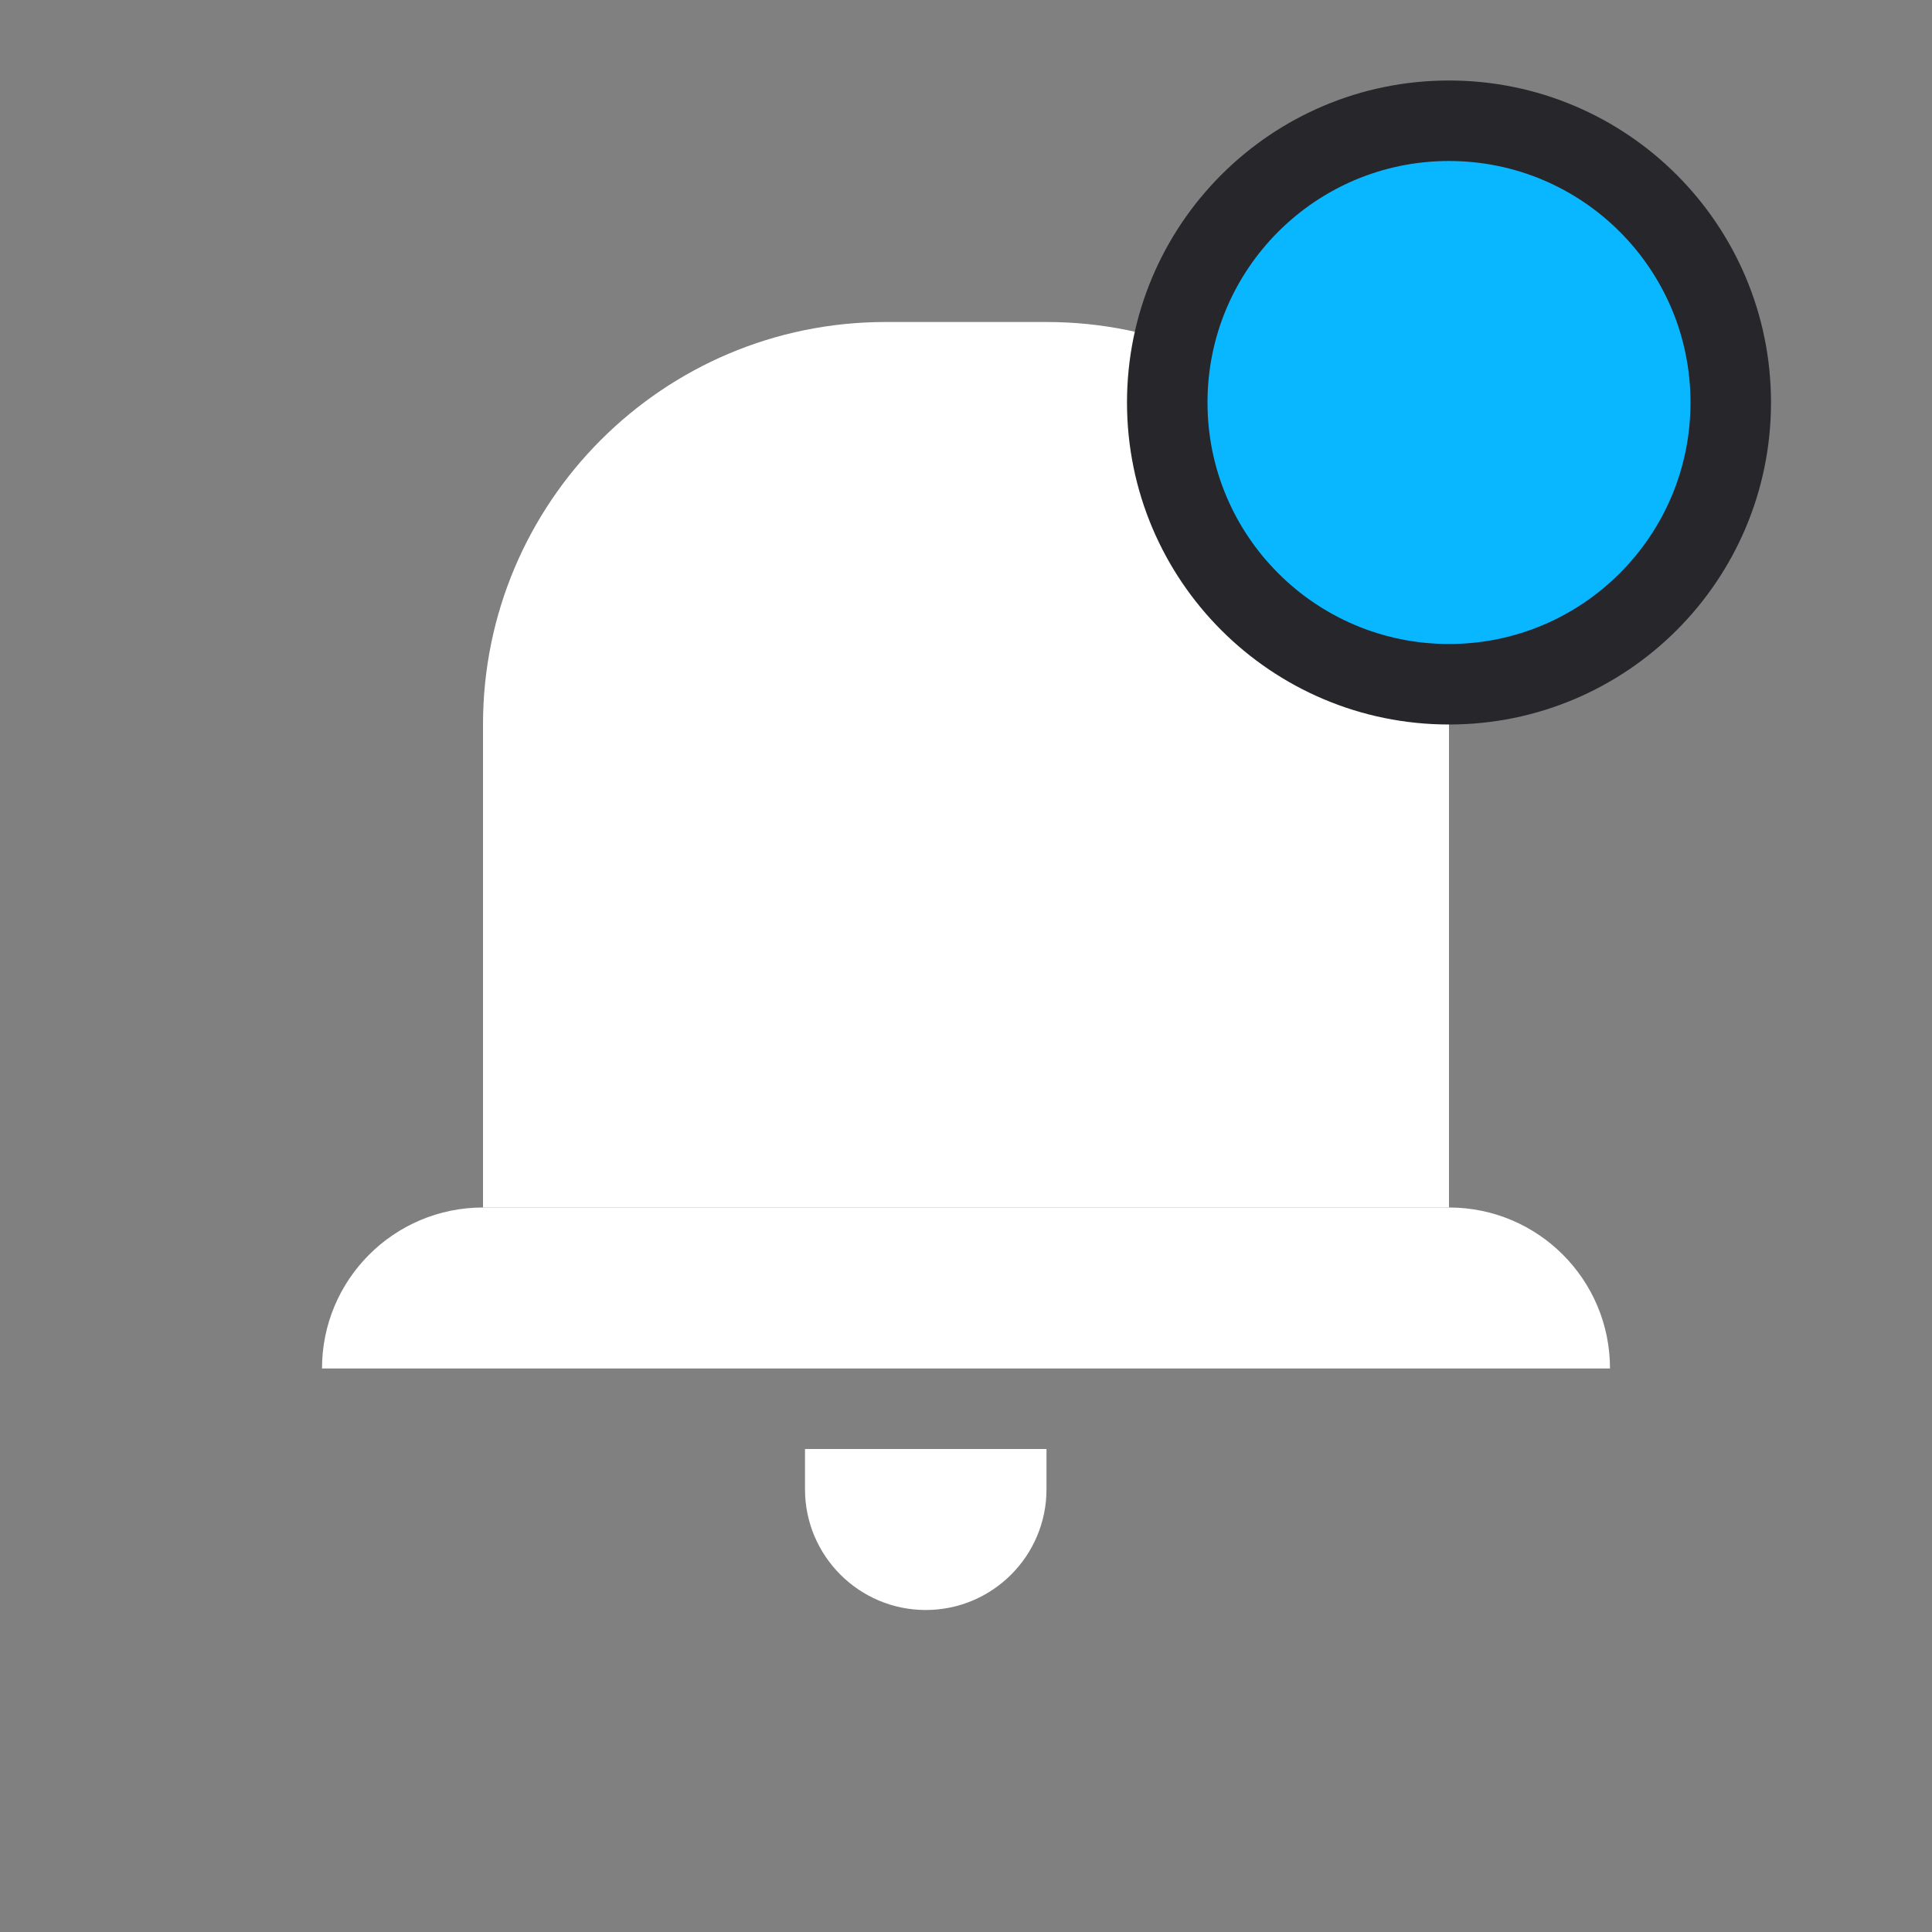 <svg width="24" height="24" viewBox="0 0 24 24" fill="none" xmlns="http://www.w3.org/2000/svg">
<rect x="0" y="0" width="24" height="24" fill="#808080" stroke="none"/>
<path d="M6 9C6 6.239 8.239 4 11 4H13C15.761 4 18 6.239 18 9V15H6V9Z" fill="white"/>
<circle cx="18" cy="5" r="3.5" fill="#08B7FF" stroke="#26262B"/>
<path d="M4 17C4 15.895 4.895 15 6 15H18C19.105 15 20 15.895 20 17H4Z" fill="white"/>
<path d="M10 18H13V18.5C13 19.328 12.328 20 11.5 20C10.672 20 10 19.328 10 18.5V18Z" fill="white"/>
</svg>
